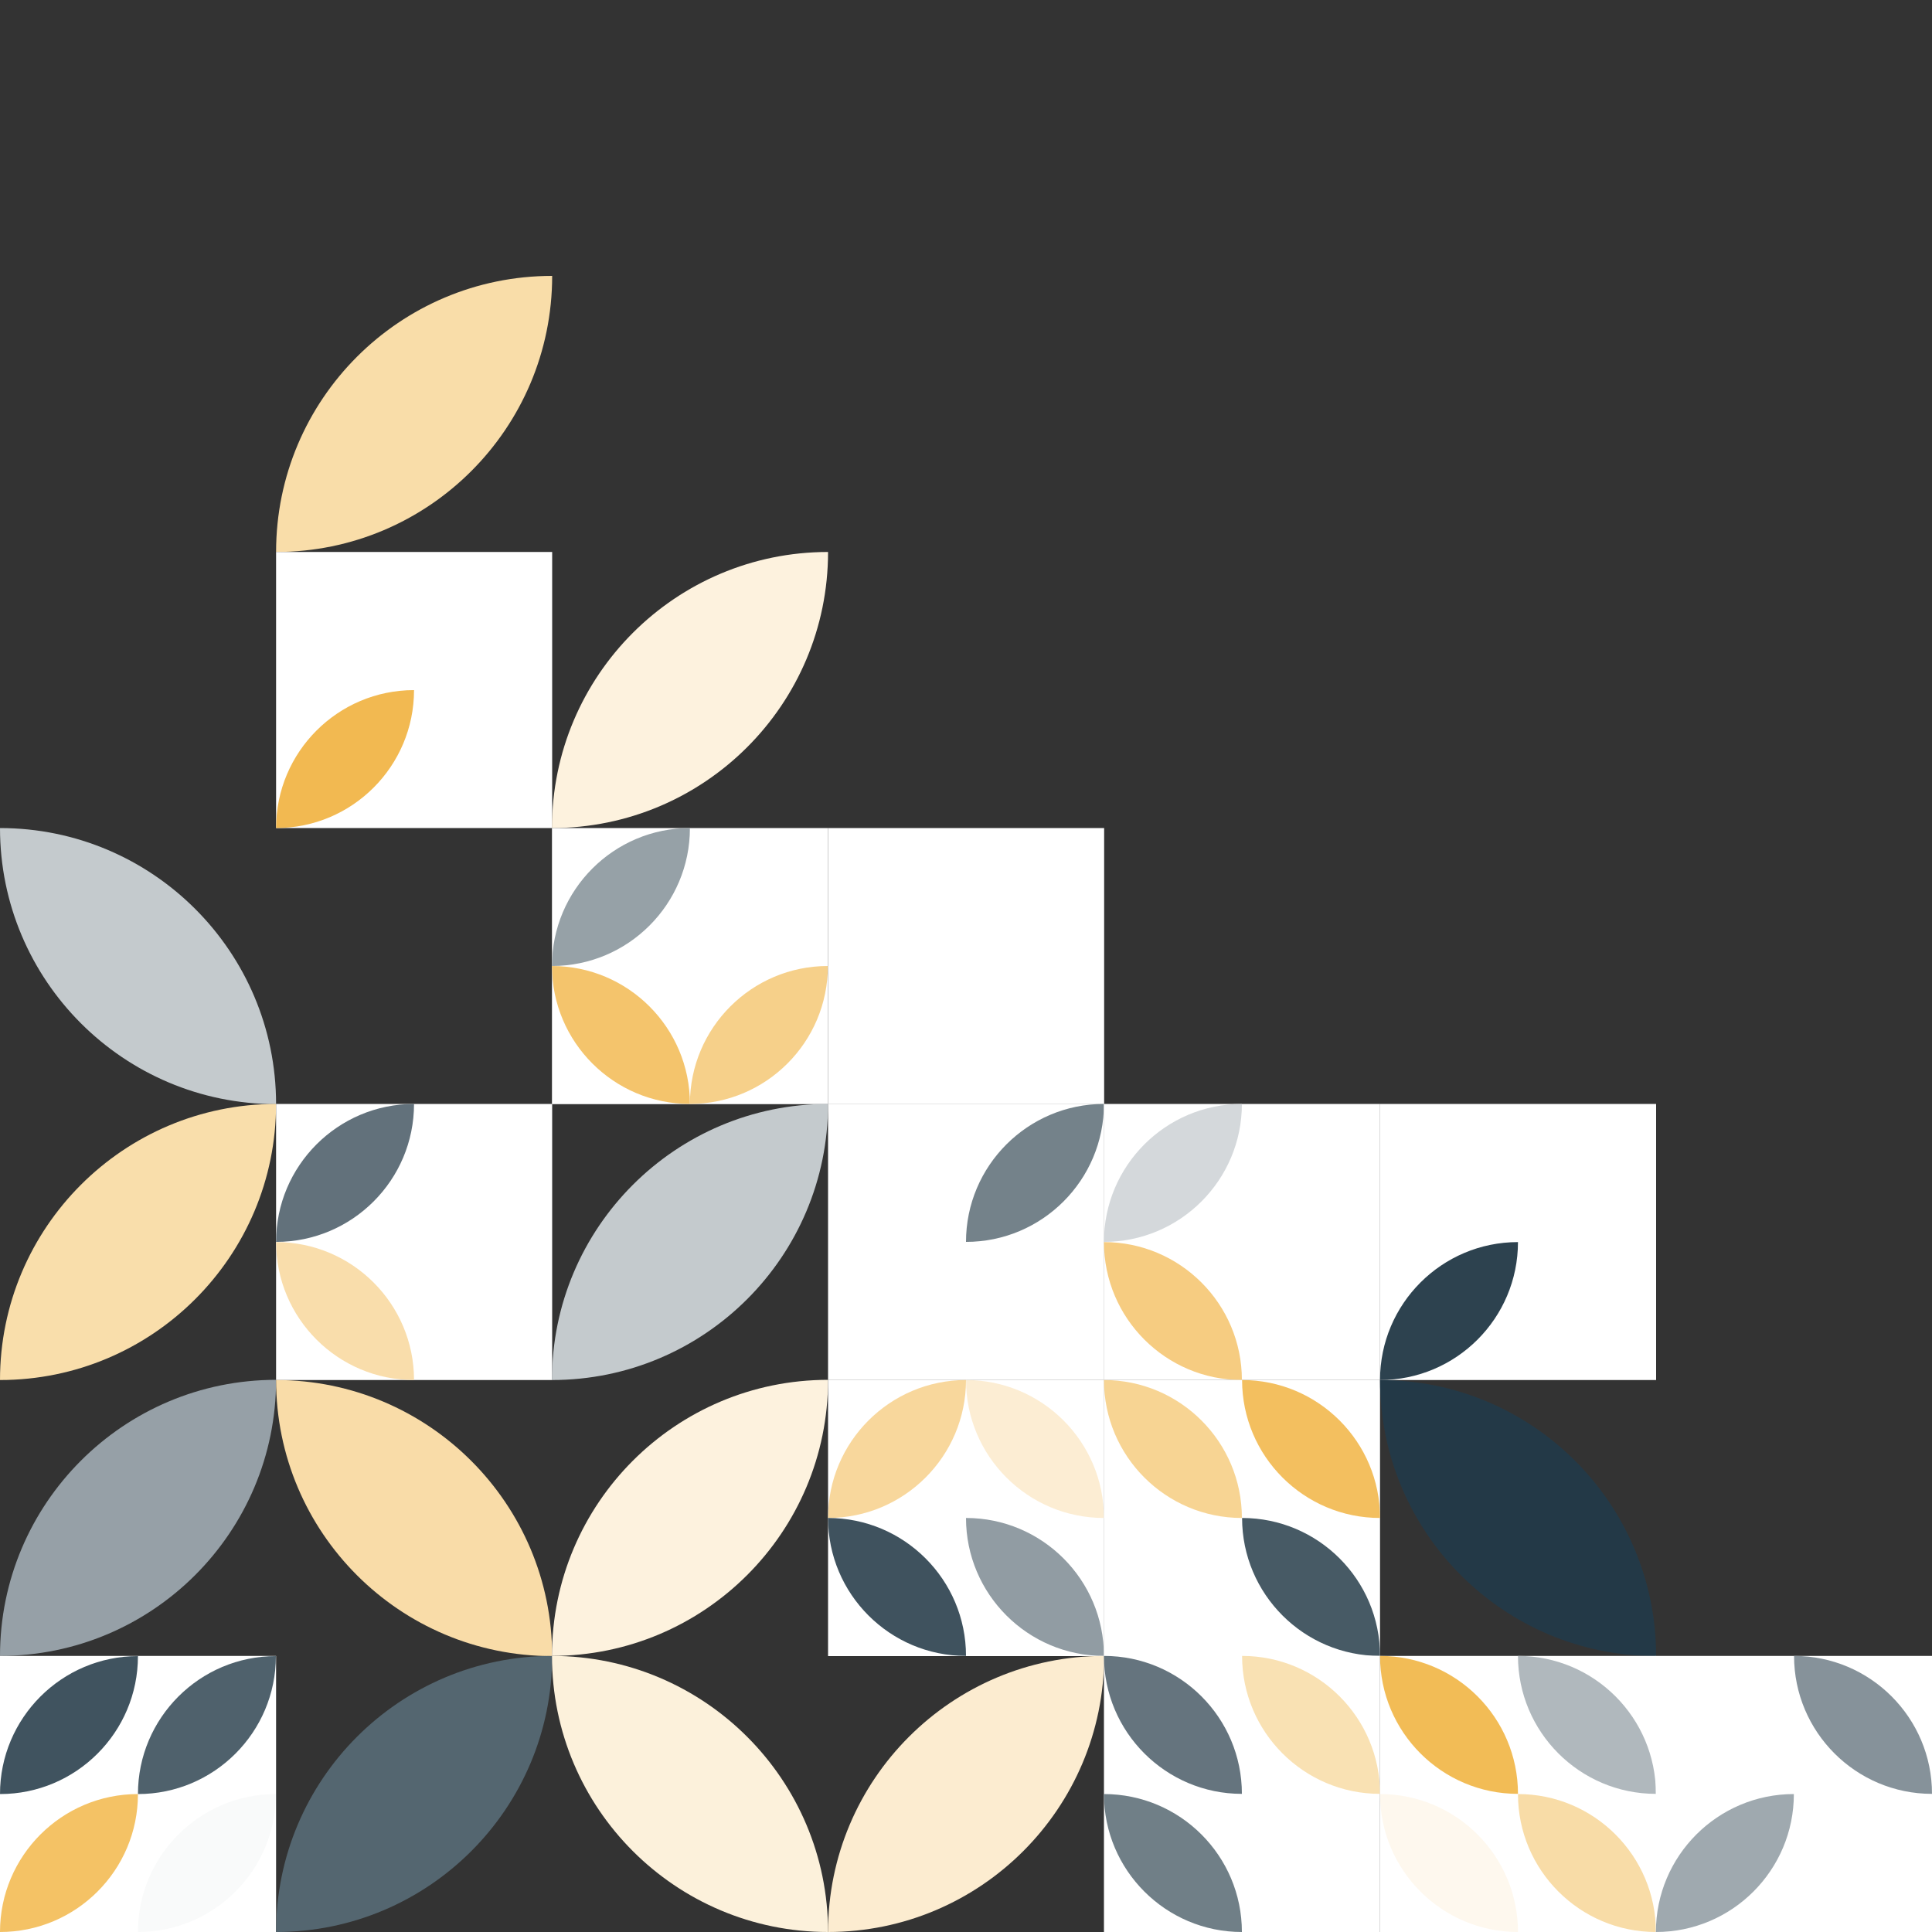 <?xml version="1.0" encoding="utf-8"?>
<!-- Generator: Adobe Illustrator 24.2.0, SVG Export Plug-In . SVG Version: 6.00 Build 0)  -->
<svg version="1.1" id="Warstwa_1" xmlns="http://www.w3.org/2000/svg" xmlns:xlink="http://www.w3.org/1999/xlink" x="0px" y="0px"
	 viewBox="0 0 1000 1000" style="enable-background:new 0 0 1000 1000;" xml:space="preserve">
<rect x="0" y="0" width="1000" height="1000" fill="#333333" stroke="none"/>
<style type="text/css">
	.st0{fill:none;}
	.st1{fill:#F9DDA9;}
	.st2{fill:#FFFFFF;}
	.st3{fill:#F2B951;}
	.st4{fill:#FDF2DE;}
	.st5{fill:#C4CACD;}
	.st6{fill:#96A1A7;}
	.st7{fill:#F4C46C;}
	.st8{fill:#F6D08A;}
	.st9{fill:#F9DEAB;}
	.st10{fill:#62717B;}
	.st11{fill:#F9DDAB;}
	.st12{fill:#74828A;}
	.st13{fill:#D4D8DB;}
	.st14{fill:#F6CC81;}
	.st15{fill:#2D424F;}
	.st16{fill:#96A0A7;}
	.st17{fill:#F9DCA8;}
	.st18{fill:#F8D79C;}
	.st19{fill:#FCEDD3;}
	.st20{fill:#3F525E;}
	.st21{fill:#919CA3;}
	.st22{fill:#F7D493;}
	.st23{fill:#F3BF5F;}
	.st24{fill:#475A65;}
	.st25{fill:#233947;}
	.st26{fill:#40535F;}
	.st27{fill:#4F616C;}
	.st28{fill:#F4C265;}
	.st29{fill:#F9FAFA;}
	.st30{fill:#546670;}
	.st31{fill:#FCF1DB;}
	.st32{fill:#FCECD0;}
	.st33{fill:#65747E;}
	.st34{fill:#F9E1B3;}
	.st35{fill:#707F87;}
	.st36{fill:#F2BC56;}
	.st37{fill:#B0B8BD;}
	.st38{fill:#FEF8EE;}
	.st39{fill:#F8DCA7;}
	.st40{fill:#86929A;}
	.st41{fill:#9FA9AF;}
</style>
<g>
	<path class="st0" d="M0,0v1000h1000V0H0z M697,315c-0.1,2.8-2.4,5-5.2,5c-0.4,0-0.7-0.1-1.1-0.1c-14.2-2.7-24.5-17-33.5-27.2
		c-11.2-12.6-23.1-24.6-34.5-37c-10.6-11.5-20.8-23.3-31-35.2c-17.6-20.2-38.2-43.2-66-47.7c-6.3-1-3.6-10.6,2.7-9.6
		c15.4,2.5,29,10.6,40.8,20.3c22.8,18.7,40.7,43.4,60.6,65.1c11.4,12.4,23.3,24.4,34.5,37c6.3,7.1,13.6,17.5,22.7,22.3
		c-1.2-15.4-10-30.4-17.7-43.1c-9.2-15.2-20.1-29.3-29.7-44.3c-3.5-5.4,5.2-10.4,8.6-5c10.1,15.8,21.6,30.6,31.1,46.7
		C688.6,277.7,698.6,296.4,697,315z"/>
	<path class="st1" d="M142.9,285.7c0-78.9,64-142.9,142.9-142.9l0,0L142.9,285.7c78.9,0,142.9-64,142.9-142.9l0,0"/>
	<rect x="142.9" y="285.7" class="st2" width="142.9" height="142.9"/>
	<path class="st3" d="M142.9,428.6c0-39.4,32-71.4,71.4-71.4L142.9,428.6c39.4,0,71.4-32,71.4-71.4"/>
	<path class="st4" d="M285.7,428.6c0-78.9,64-142.9,142.9-142.9l0,0L285.7,428.6c78.9,0,142.9-64,142.9-142.9l0,0"/>
	<path class="st5" d="M0,428.6c78.9,0,142.9,64,142.9,142.9l0,0L0,428.6c0,78.9,64,142.9,142.9,142.9l0,0"/>
	<rect x="285.7" y="428.6" class="st2" width="142.9" height="142.9"/>
	<path class="st6" d="M285.7,500c0-39.4,32-71.4,71.4-71.4l0,0L285.7,500c39.4,0,71.4-32,71.4-71.4"/>
	<path class="st7" d="M285.7,500c39.4,0,71.4,32,71.4,71.4L285.7,500c0,39.4,32,71.4,71.4,71.4l0,0"/>
	<path class="st8" d="M357.1,571.4c0-39.4,32-71.4,71.4-71.4L357.1,571.4c39.4,0,71.4-32,71.4-71.4c0,0,0,0,0,0"/>
	<rect x="428.6" y="428.6" class="st2" width="142.9" height="142.9"/>
	<path class="st9" d="M0,714.3c0-78.9,64-142.9,142.9-142.9c0,0,0,0,0,0l0,0L0,714.3c78.9,0,142.9-64,142.9-142.9c0,0,0,0,0,0l0,0"
		/>
	<rect x="142.9" y="571.4" class="st2" width="142.9" height="142.9"/>
	<path class="st10" d="M142.9,642.8c0-39.4,32-71.4,71.4-71.4l0,0L142.9,642.8c39.4,0,71.4-32,71.4-71.4l0,0"/>
	<path class="st11" d="M142.9,642.9c39.4,0,71.4,32,71.4,71.4l0,0L142.9,642.9c0,39.4,32,71.4,71.4,71.4l0,0"/>
	<path class="st5" d="M285.7,714.3c0-78.9,64-142.9,142.9-142.9h0l0,0L285.7,714.3c78.9,0,142.9-64,142.9-142.9l0,0l0,0"/>
	<rect x="428.6" y="571.4" class="st2" width="142.9" height="142.9"/>
	<path class="st12" d="M500,642.8c0-39.4,32-71.4,71.4-71.4l0,0L500,642.8c39.4,0,71.4-32,71.4-71.4c0,0,0,0,0,0l0,0"/>
	<rect x="571.4" y="571.4" class="st2" width="142.9" height="142.9"/>
	<path class="st13" d="M571.4,642.8c0-39.4,32-71.4,71.4-71.4l0,0L571.4,642.8c39.4,0,71.4-32,71.4-71.4l0,0"/>
	<path class="st14" d="M571.4,642.9c39.4,0,71.4,32,71.4,71.4l0,0L571.4,642.9c0,39.4,32,71.4,71.4,71.4l0,0"/>
	<rect x="714.3" y="571.4" class="st2" width="142.9" height="142.9"/>
	<path class="st15" d="M714.3,714.3c0-39.4,32-71.4,71.4-71.4L714.3,714.3c39.4,0,71.4-32,71.4-71.4"/>
	<path class="st16" d="M0,857.1c0-78.9,64-142.9,142.9-142.9L0,857.1c78.9,0,142.9-64,142.9-142.9"/>
	<path class="st17" d="M142.9,714.3c78.9,0,142.9,64,142.9,142.9L142.9,714.3c0,78.9,64,142.9,142.9,142.9"/>
	<path class="st4" d="M285.7,857.1c0-78.9,64-142.9,142.9-142.9l0,0L285.7,857.1c78.9,0,142.9-64,142.9-142.9l0,0"/>
	<rect x="428.6" y="714.3" class="st2" width="142.9" height="142.9"/>
	<path class="st18" d="M428.6,785.7c0-39.4,32-71.4,71.4-71.4l0,0L428.6,785.7c39.4,0,71.4-32,71.4-71.4l0,0"/>
	<path class="st19" d="M500,714.3c39.4,0,71.4,32,71.4,71.4L500,714.3c0,39.4,32,71.4,71.4,71.4"/>
	<path class="st20" d="M428.6,785.7c39.4,0,71.4,32,71.4,71.4l0,0L428.6,785.7c0,39.4,32,71.4,71.4,71.4l0,0"/>
	<path class="st21" d="M500,785.7c39.4,0,71.4,32,71.4,71.4l0,0L500,785.7c0,39.4,32,71.4,71.4,71.4l0,0"/>
	<rect x="571.4" y="714.3" class="st2" width="142.9" height="142.9"/>
	<path class="st22" d="M571.4,714.3c39.4,0,71.4,32,71.4,71.4L571.4,714.3c0,39.4,32,71.4,71.4,71.4c0,0,0,0,0,0"/>
	<path class="st23" d="M642.9,714.3c39.4,0,71.4,32,71.4,71.4L642.9,714.3c0,39.4,32,71.4,71.4,71.4"/>
	<path class="st24" d="M642.9,785.7c39.4,0,71.4,32,71.4,71.4l0,0L642.9,785.7c0,39.4,32,71.4,71.4,71.4l0,0"/>
	<path class="st25" d="M714.3,714.3c78.9,0,142.9,64,142.9,142.9L714.3,714.3c0,78.9,64,142.9,142.9,142.9"/>
	<rect y="857.1" class="st2" width="142.9" height="142.9"/>
	<path class="st26" d="M0,928.6c0-39.4,32-71.4,71.4-71.4l0,0L0,928.6c39.4,0,71.4-32,71.4-71.4c0,0,0,0,0,0l0,0"/>
	<path class="st27" d="M71.4,928.6c0-39.4,32-71.4,71.4-71.4l0,0L71.4,928.6c39.4,0,71.4-32,71.4-71.4c0,0,0,0,0,0l0,0"/>
	<path class="st28" d="M0,1000c0-39.4,32-71.4,71.4-71.4l0,0L0,1000c39.4,0,71.4-32,71.4-71.4l0,0"/>
	<path class="st29" d="M71.4,1000c0-39.4,32-71.4,71.4-71.4c0,0,0,0,0,0l0,0L71.4,1000c39.4,0,71.4-32,71.4-71.4l0,0"/>
	<path class="st30" d="M142.9,1000c0-78.9,64-142.9,142.9-142.9L142.9,1000c78.9,0,142.9-64,142.9-142.9"/>
	<path class="st31" d="M285.7,857.1c78.9,0,142.9,64,142.9,142.9l0,0L285.7,857.1c0,78.9,64,142.9,142.9,142.9l0,0"/>
	<path class="st32" d="M428.6,1000c0-78.9,64-142.9,142.9-142.9L428.6,1000c78.9,0,142.9-64,142.9-142.9"/>
	<rect x="571.4" y="857.1" class="st2" width="142.9" height="142.9"/>
	<path class="st33" d="M571.4,857.1c39.4,0,71.4,32,71.4,71.4l0,0L571.4,857.1c0,39.4,32,71.4,71.4,71.4c0,0,0,0,0,0l0,0"/>
	<path class="st34" d="M642.9,857.1c39.4,0,71.4,32,71.4,71.4l0,0L642.9,857.1c0,39.4,32,71.4,71.4,71.4l0,0"/>
	<path class="st35" d="M571.4,928.6c39.4,0,71.4,32,71.4,71.4c0,0,0,0,0,0l0,0L571.4,928.6c0,39.4,32,71.4,71.4,71.4l0,0"/>
	<rect x="714.3" y="857.1" class="st2" width="142.9" height="142.9"/>
	<path class="st36" d="M714.3,857.1c39.4,0,71.4,32,71.4,71.4L714.3,857.1c0,39.4,32,71.4,71.4,71.4"/>
	<path class="st37" d="M785.7,857.1c39.4,0,71.4,32,71.4,71.4l0,0L785.7,857.1c0,39.4,32,71.4,71.4,71.4l0,0"/>
	<path class="st38" d="M714.3,928.6c39.4,0,71.4,32,71.4,71.4c0,0,0,0,0,0L714.3,928.6c0,39.4,32,71.4,71.4,71.4"/>
	<path class="st39" d="M785.7,928.6c39.4,0,71.4,32,71.4,71.4c0,0,0,0,0,0l0,0L785.7,928.6c0,39.4,32,71.4,71.4,71.4l0,0"/>
	<rect x="857.1" y="857.1" class="st2" width="142.9" height="142.9"/>
	<path class="st40" d="M928.6,857.1c39.4,0,71.4,32,71.4,71.4l0,0L928.6,857.1c0,39.4,32,71.4,71.4,71.4c0,0,0,0,0,0l0,0"/>
	<path class="st41" d="M857.1,1000c0-39.4,32-71.4,71.4-71.4l0,0L857.1,1000c39.4,0,71.4-32,71.4-71.4l0,0"/>
</g>
</svg>
